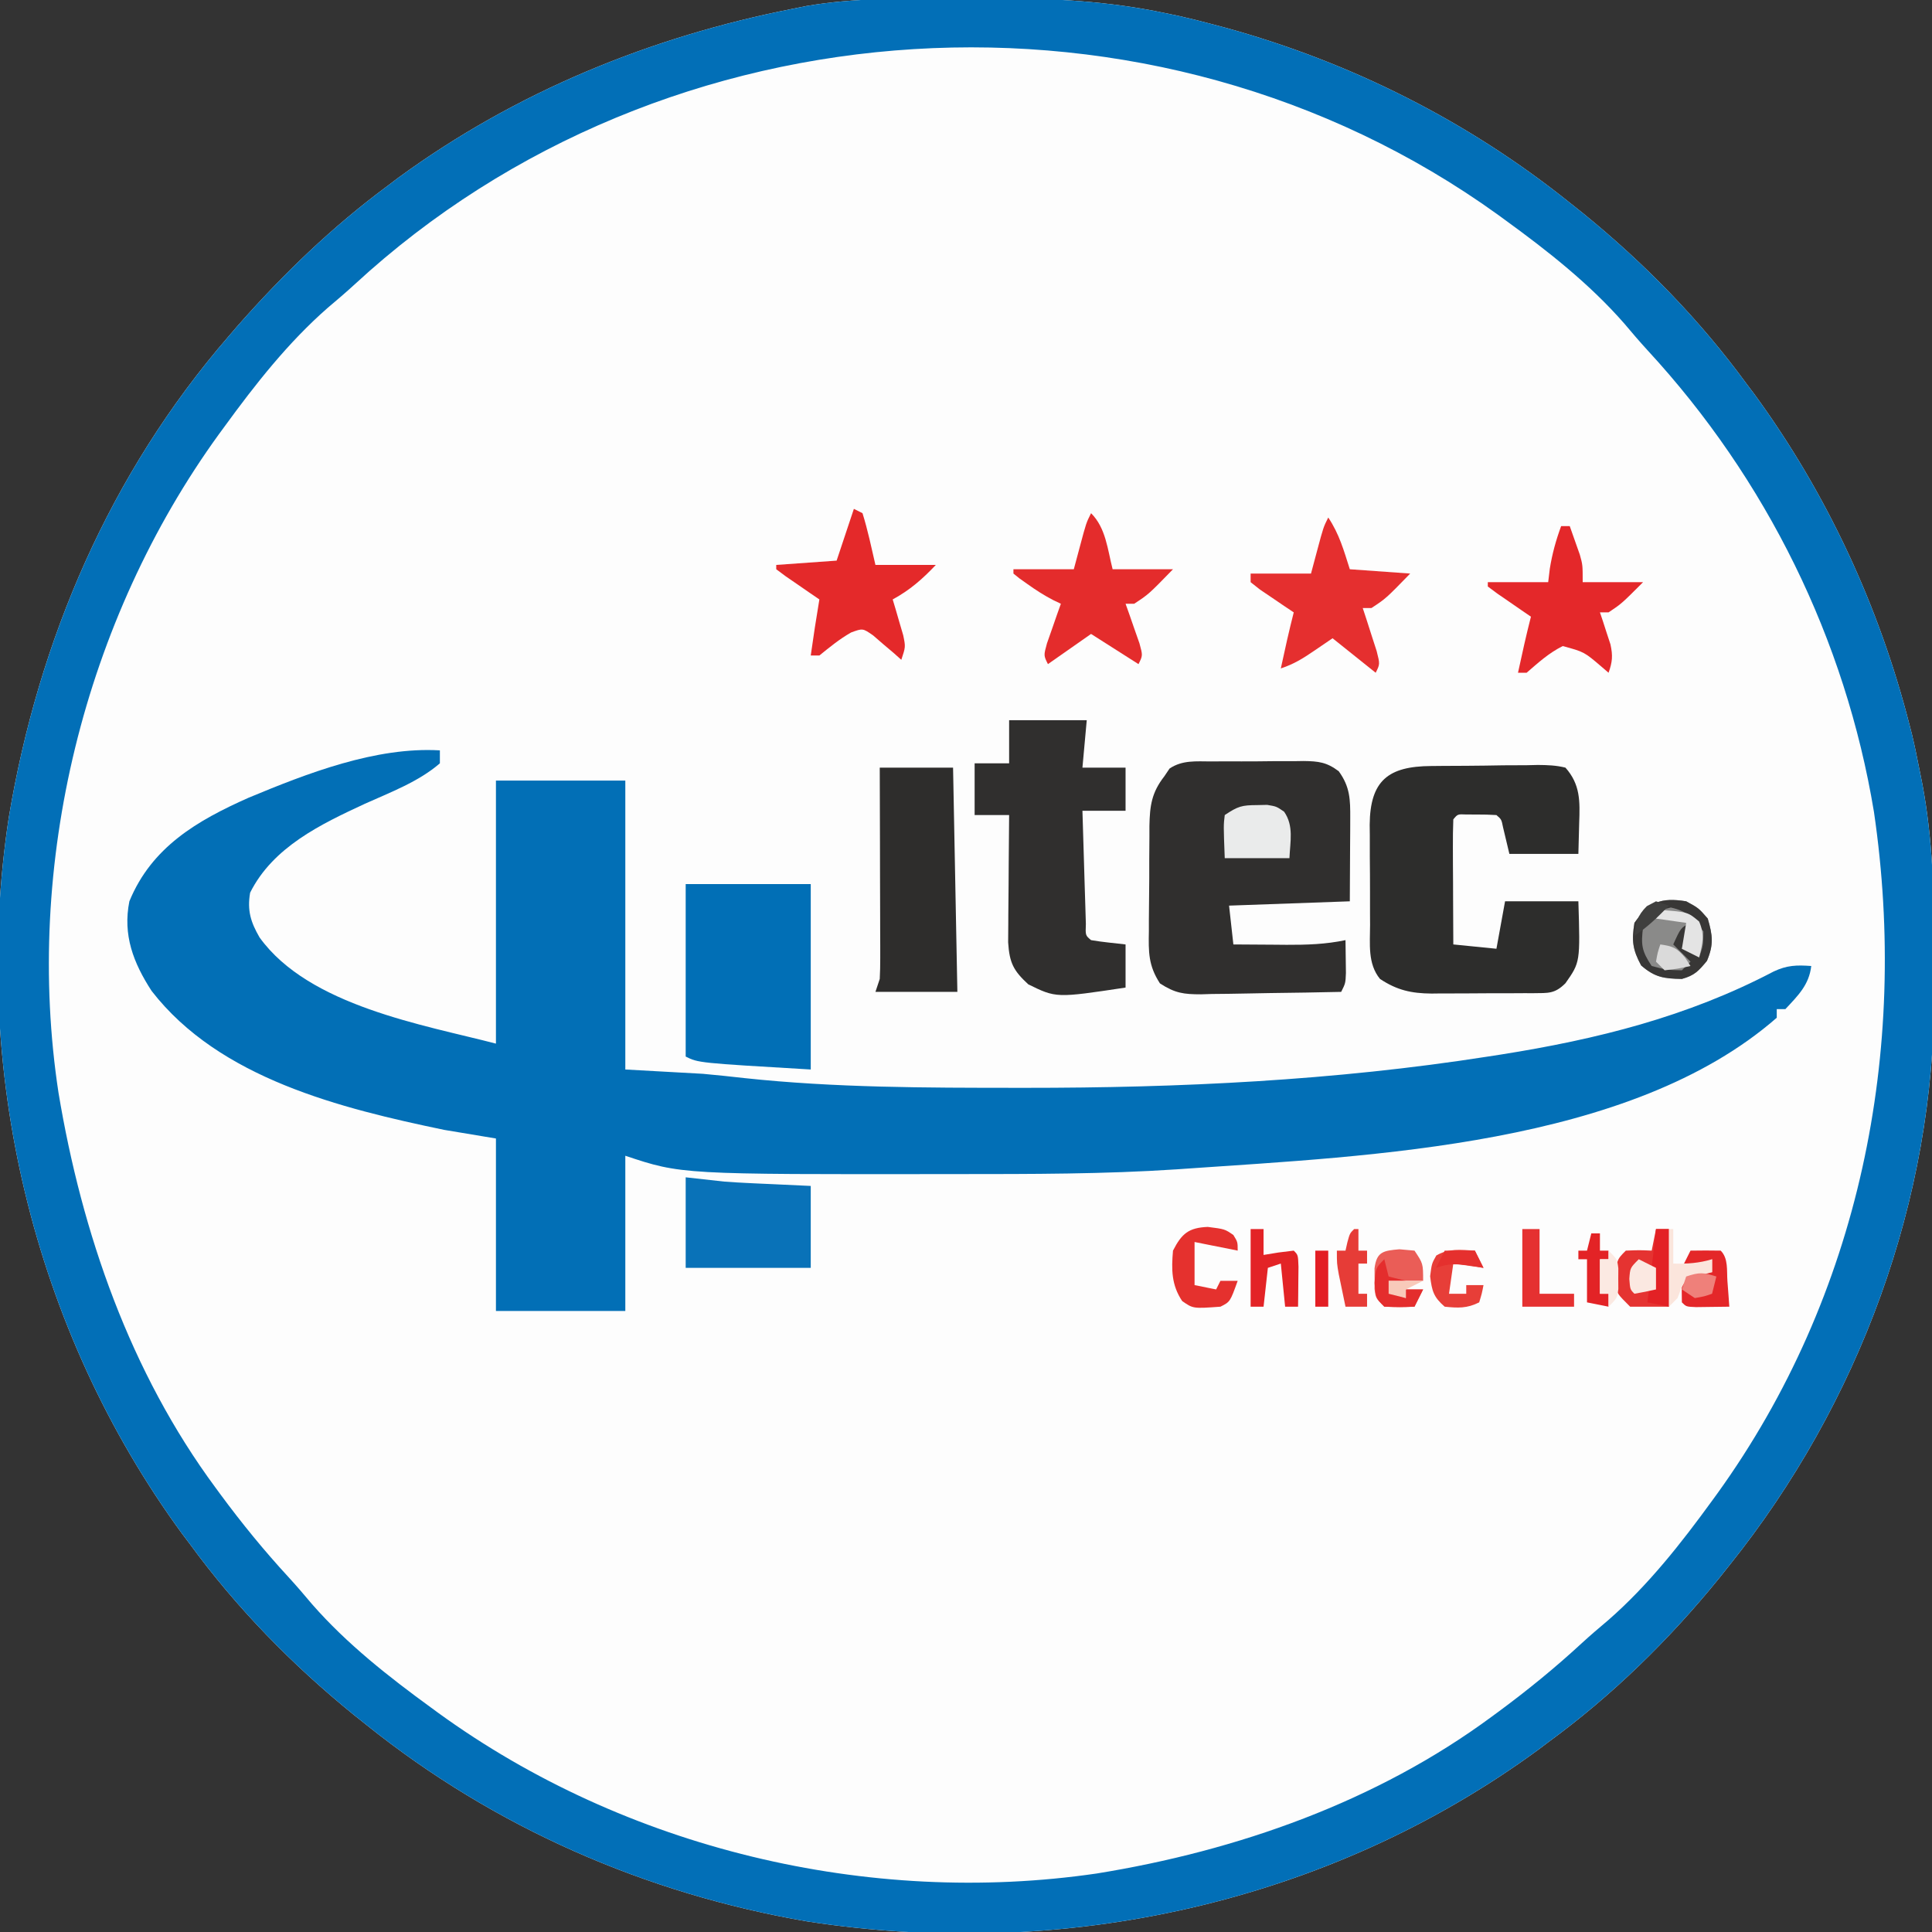 <?xml version="1.0" encoding="UTF-8"?>
<svg version="1.1" xmlns="http://www.w3.org/2000/svg" width="448" height="448">
<rect width="100%" height="100%" fill="#333333" stroke="none"/>
<path d="M0 0 C3.506 0.003 7.011 -0.02 10.517 -0.046 C23.743 -0.084 36.386 0.602 49.344 3.316 C50.426 3.54 51.509 3.764 52.625 3.996 C55.342 4.606 58.029 5.28 60.719 6.003 C62.15 6.384 62.15 6.384 63.61 6.773 C92.689 14.787 119.811 28.443 143.344 47.316 C144.34 48.108 145.336 48.901 146.363 49.718 C160.641 61.313 173.493 74.468 184.344 89.316 C184.938 90.103 185.532 90.891 186.144 91.702 C202.946 114.679 215.126 140.951 222.156 168.503 C222.339 169.213 222.521 169.922 222.709 170.653 C223.319 173.197 223.84 175.748 224.344 178.316 C224.603 179.609 224.863 180.903 225.13 182.235 C227.487 194.858 227.838 207.312 227.79 220.13 C227.781 223.548 227.81 226.964 227.842 230.382 C227.994 278.502 210.397 325.841 180.344 363.316 C179.551 364.312 178.758 365.309 177.941 366.335 C166.346 380.613 153.191 393.465 138.344 404.316 C137.556 404.91 136.768 405.504 135.957 406.116 C87.271 441.717 25.881 455.062 -33.485 445.859 C-70.885 439.451 -106.028 424.076 -135.656 400.316 C-136.653 399.523 -137.649 398.73 -138.676 397.913 C-152.954 386.319 -165.806 373.163 -176.656 358.316 C-177.251 357.528 -177.845 356.74 -178.457 355.929 C-213.116 308.532 -227.433 247.923 -218.629 189.948 C-211.733 148.659 -195.158 110.094 -167.656 78.316 C-166.975 77.523 -166.293 76.73 -165.59 75.913 C-154.936 63.807 -143.621 52.905 -130.656 43.316 C-129.865 42.718 -129.074 42.119 -128.258 41.503 C-100.94 21.566 -69.744 8.813 -36.656 2.316 C-35.685 2.119 -34.714 1.923 -33.714 1.72 C-22.552 -0.213 -11.296 -0.021 0 0 Z " fill="#FDFDFD" transform="translate(220.656,-0.316)"/>
<path d="M0 0 C3.506 0.003 7.011 -0.02 10.517 -0.046 C23.743 -0.084 36.386 0.602 49.344 3.316 C50.426 3.54 51.509 3.764 52.625 3.996 C55.342 4.606 58.029 5.28 60.719 6.003 C62.15 6.384 62.15 6.384 63.61 6.773 C92.689 14.787 119.811 28.443 143.344 47.316 C144.34 48.108 145.336 48.901 146.363 49.718 C160.641 61.313 173.493 74.468 184.344 89.316 C184.938 90.103 185.532 90.891 186.144 91.702 C202.946 114.679 215.126 140.951 222.156 168.503 C222.339 169.213 222.521 169.922 222.709 170.653 C223.319 173.197 223.84 175.748 224.344 178.316 C224.603 179.609 224.863 180.903 225.13 182.235 C227.487 194.858 227.838 207.312 227.79 220.13 C227.781 223.548 227.81 226.964 227.842 230.382 C227.994 278.502 210.397 325.841 180.344 363.316 C179.551 364.312 178.758 365.309 177.941 366.335 C166.346 380.613 153.191 393.465 138.344 404.316 C137.556 404.91 136.768 405.504 135.957 406.116 C87.271 441.717 25.881 455.062 -33.485 445.859 C-70.885 439.451 -106.028 424.076 -135.656 400.316 C-136.653 399.523 -137.649 398.73 -138.676 397.913 C-152.954 386.319 -165.806 373.163 -176.656 358.316 C-177.251 357.528 -177.845 356.74 -178.457 355.929 C-213.116 308.532 -227.433 247.923 -218.629 189.948 C-211.733 148.659 -195.158 110.094 -167.656 78.316 C-166.975 77.523 -166.293 76.73 -165.59 75.913 C-154.936 63.807 -143.621 52.905 -130.656 43.316 C-129.865 42.718 -129.074 42.119 -128.258 41.503 C-100.94 21.566 -69.744 8.813 -36.656 2.316 C-35.685 2.119 -34.714 1.923 -33.714 1.72 C-22.552 -0.213 -11.296 -0.021 0 0 Z M-138.395 66.241 C-140.44 68.117 -142.533 69.906 -144.656 71.691 C-153.871 79.758 -161.473 89.446 -168.656 99.316 C-169.053 99.856 -169.45 100.396 -169.858 100.952 C-201.161 144.108 -215.135 200.899 -207.093 253.694 C-201.667 286.286 -190.467 318.539 -170.656 345.316 C-170.273 345.838 -169.889 346.36 -169.494 346.898 C-164.561 353.576 -159.365 359.948 -153.731 366.054 C-151.855 368.099 -150.066 370.192 -148.281 372.316 C-140.214 381.53 -130.526 389.132 -120.656 396.316 C-119.846 396.91 -119.846 396.91 -119.02 397.517 C-75.65 428.976 -19.348 442.486 33.639 434.752 C66.235 429.49 98.603 418.099 125.344 398.316 C125.866 397.932 126.388 397.548 126.926 397.153 C133.604 392.22 139.976 387.024 146.082 381.39 C148.127 379.514 150.22 377.725 152.344 375.941 C161.556 367.875 169.169 358.189 176.344 348.316 C176.745 347.765 177.147 347.214 177.561 346.647 C210.624 300.742 222.018 244.055 213.887 188.603 C207.266 148.558 188.898 111.36 161.418 81.577 C159.542 79.532 157.753 77.439 155.969 75.316 C147.903 66.103 138.217 58.491 128.344 51.316 C127.793 50.914 127.242 50.512 126.675 50.098 C46.912 -7.351 -66.375 -0.212 -138.395 66.241 Z " fill="#026FB7" transform="translate(220.656,-0.316)"/>
<path d="M0 0 C0 0.99 0 1.98 0 3 C-4.907 7.26 -11.506 9.731 -17.375 12.375 C-27.602 17.118 -38.704 22.407 -44 33 C-44.707 37.141 -43.858 39.829 -41.812 43.375 C-30.35 59.31 -3.619 63.665 13 68 C13 47.87 13 27.74 13 7 C22.9 7 32.8 7 43 7 C43 29.11 43 51.22 43 74 C48.94 74.33 54.88 74.66 61 75 C64.239 75.304 67.459 75.624 70.688 76 C91.562 78.235 112.591 78.239 133.562 78.25 C134.232 78.251 134.902 78.251 135.592 78.252 C171.582 78.274 207.405 76.57 243 71 C244.008 70.844 245.016 70.688 246.055 70.528 C268.241 67.015 289.323 61.765 309.285 51.273 C312.399 49.813 314.601 49.757 318 50 C317.493 54.398 314.917 56.869 312 60 C311.34 60 310.68 60 310 60 C310 60.66 310 61.32 310 62 C276.018 91.676 216.125 93.999 173 97 C172.314 97.048 171.627 97.096 170.92 97.146 C154.03 98.273 137.107 98.239 120.188 98.25 C119.441 98.251 118.694 98.252 117.924 98.253 C56 98.333 56 98.333 43 94 C43 105.88 43 117.76 43 130 C33.1 130 23.2 130 13 130 C13 116.8 13 103.6 13 90 C7.06 89.01 7.06 89.01 1 88 C-22.878 83.019 -51.106 76.13 -66.855 55.766 C-71.078 49.252 -73.559 42.818 -72 35 C-66.841 22.423 -56.272 16.273 -44.379 10.991 C-30.833 5.349 -14.859 -0.874 0 0 Z " fill="#026FB6" transform="translate(102,174)"/>
<path d="M0 0 C0.763 -0.005 1.526 -0.01 2.313 -0.016 C3.926 -0.022 5.539 -0.021 7.152 -0.012 C9.617 -0.004 12.08 -0.033 14.545 -0.064 C16.113 -0.066 17.682 -0.065 19.25 -0.062 C19.986 -0.074 20.721 -0.085 21.479 -0.097 C24.927 -0.05 26.841 0.169 29.625 2.277 C32.258 5.903 32.311 8.845 32.289 13.195 C32.287 14.203 32.284 15.211 32.281 16.249 C32.272 17.527 32.263 18.805 32.254 20.121 C32.233 24.184 32.213 28.247 32.191 32.434 C22.951 32.764 13.711 33.094 4.191 33.434 C4.521 36.404 4.851 39.374 5.191 42.434 C8.4 42.461 11.608 42.48 14.816 42.496 C15.72 42.504 16.624 42.513 17.555 42.521 C22.22 42.539 26.602 42.402 31.191 41.434 C31.218 43.059 31.238 44.684 31.254 46.309 C31.266 47.214 31.277 48.118 31.289 49.051 C31.191 51.434 31.191 51.434 30.191 53.434 C24.729 53.557 19.267 53.648 13.803 53.708 C11.946 53.733 10.088 53.767 8.231 53.811 C5.558 53.872 2.885 53.9 0.211 53.922 C-1.03 53.961 -1.03 53.961 -2.296 54 C-6.367 54.002 -8.344 53.735 -11.835 51.469 C-14.525 47.332 -14.497 44.208 -14.402 39.371 C-14.402 38.502 -14.402 37.633 -14.402 36.738 C-14.397 34.906 -14.38 33.073 -14.351 31.241 C-14.309 28.443 -14.31 25.646 -14.316 22.848 C-14.306 21.064 -14.293 19.28 -14.277 17.496 C-14.277 16.663 -14.277 15.829 -14.277 14.97 C-14.182 10.293 -13.79 7.247 -10.809 3.434 C-10.413 2.844 -10.017 2.255 -9.609 1.648 C-6.665 -0.338 -3.433 -0.014 0 0 Z " fill="#302F2E" transform="translate(280.809,176.566)"/>
<path d="M0 0 C0.878 -0.009 1.756 -0.018 2.66 -0.027 C4.519 -0.042 6.377 -0.051 8.236 -0.054 C11.083 -0.066 13.929 -0.116 16.775 -0.166 C18.579 -0.175 20.383 -0.183 22.188 -0.188 C23.467 -0.217 23.467 -0.217 24.773 -0.247 C27.011 -0.23 28.987 -0.165 31.16 0.371 C34.633 4.28 34.533 8.181 34.348 13.184 C34.255 16.741 34.255 16.741 34.16 20.371 C28.88 20.371 23.6 20.371 18.16 20.371 C17.672 18.32 17.184 16.27 16.695 14.219 C16.321 12.371 16.321 12.371 15.16 11.371 C13.663 11.273 12.161 11.241 10.66 11.246 C9.845 11.244 9.031 11.241 8.191 11.238 C6.165 11.147 6.165 11.147 5.16 12.371 C5.072 14.517 5.053 16.665 5.062 18.812 C5.067 20.77 5.067 20.77 5.072 22.768 C5.081 24.156 5.089 25.545 5.098 26.934 C5.103 28.326 5.107 29.719 5.111 31.111 C5.123 34.531 5.14 37.951 5.16 41.371 C8.46 41.701 11.76 42.031 15.16 42.371 C15.82 38.741 16.48 35.111 17.16 31.371 C22.77 31.371 28.38 31.371 34.16 31.371 C34.592 45.487 34.592 45.487 31.16 50.371 C28.666 52.865 27.156 52.627 23.751 52.675 C23.015 52.674 22.278 52.673 21.52 52.672 C20.38 52.678 20.38 52.678 19.217 52.685 C17.606 52.691 15.996 52.691 14.385 52.687 C11.933 52.684 9.483 52.707 7.031 52.732 C5.465 52.735 3.898 52.735 2.332 52.734 C1.604 52.744 0.875 52.753 0.125 52.762 C-4.593 52.72 -7.89 51.981 -11.84 49.371 C-14.741 45.832 -14.146 41.209 -14.141 36.844 C-14.145 36.018 -14.149 35.192 -14.154 34.341 C-14.159 32.597 -14.16 30.853 -14.156 29.109 C-14.152 26.446 -14.176 23.785 -14.201 21.123 C-14.203 19.426 -14.204 17.729 -14.203 16.031 C-14.212 15.238 -14.222 14.446 -14.231 13.629 C-14.146 3.367 -9.927 0.062 0 0 Z " fill="#2D2D2C" transform="translate(331.84,177.629)"/>
<path d="M0 0 C5.94 0 11.88 0 18 0 C17.67 3.63 17.34 7.26 17 11 C20.3 11 23.6 11 27 11 C27 14.3 27 17.6 27 21 C23.7 21 20.4 21 17 21 C17.118 25.112 17.242 29.224 17.372 33.335 C17.416 34.735 17.457 36.135 17.497 37.534 C17.555 39.543 17.619 41.551 17.684 43.559 C17.72 44.768 17.757 45.978 17.795 47.224 C17.689 49.907 17.689 49.907 19 51 C20.347 51.231 21.704 51.412 23.062 51.562 C24.362 51.707 25.661 51.851 27 52 C27 55.3 27 58.6 27 62 C10.909 64.429 10.909 64.429 4.438 61.25 C0.98 58.059 0.082 56.265 -0.227 51.517 C-0.227 50.141 -0.216 48.766 -0.195 47.391 C-0.191 46.3 -0.191 46.3 -0.187 45.188 C-0.176 42.875 -0.15 40.563 -0.125 38.25 C-0.115 36.678 -0.106 35.107 -0.098 33.535 C-0.076 29.69 -0.041 25.845 0 22 C-2.64 22 -5.28 22 -8 22 C-8 18.04 -8 14.08 -8 10 C-5.36 10 -2.72 10 0 10 C0 6.7 0 3.4 0 0 Z " fill="#302F2E" transform="translate(234,167)"/>
<path d="M0 0 C9.57 0 19.14 0 29 0 C29 14.19 29 28.38 29 43 C2.933 41.467 2.933 41.467 0 40 C0 26.8 0 13.6 0 0 Z " fill="#016FB6" transform="translate(159,205)"/>
<path d="M0 0 C5.61 0 11.22 0 17 0 C17.33 17.16 17.66 34.32 18 52 C11.73 52 5.46 52 -1 52 C-0.67 51.01 -0.34 50.02 0 49 C0.087 47.389 0.118 45.775 0.114 44.161 C0.113 43.181 0.113 42.2 0.113 41.189 C0.108 40.133 0.103 39.077 0.098 37.988 C0.096 36.905 0.095 35.822 0.093 34.705 C0.088 31.241 0.075 27.777 0.062 24.312 C0.057 21.965 0.053 19.618 0.049 17.271 C0.038 11.514 0.021 5.757 0 0 Z " fill="#2E2D2C" transform="translate(204,178)"/>
<path d="M0 0 C2.97 0.33 5.94 0.66 9 1 C10.75 1.126 12.501 1.235 14.254 1.316 C15.438 1.374 15.438 1.374 16.647 1.432 C17.609 1.475 18.571 1.518 19.562 1.562 C22.677 1.707 25.791 1.851 29 2 C29 8.27 29 14.54 29 21 C19.43 21 9.86 21 0 21 C0 14.07 0 7.14 0 0 Z " fill="#0972B8" transform="translate(159,273)"/>
<path d="M0 0 C2.569 3.854 3.593 7.588 5 12 C11.93 12.495 11.93 12.495 19 13 C13.355 18.802 13.355 18.802 10 21 C9.34 21 8.68 21 8 21 C8.3 21.915 8.601 22.83 8.91 23.773 C9.29 24.962 9.671 26.15 10.062 27.375 C10.445 28.558 10.828 29.742 11.223 30.961 C12 34 12 34 11 36 C7.7 33.36 4.4 30.72 1 28 C-0.423 28.969 -1.846 29.939 -3.312 30.938 C-5.94 32.727 -7.969 33.99 -11 35 C-10.688 33.583 -10.376 32.167 -10.062 30.75 C-9.888 29.961 -9.714 29.172 -9.535 28.359 C-9.052 26.231 -8.538 24.115 -8 22 C-8.722 21.518 -9.444 21.036 -10.188 20.539 C-11.116 19.907 -12.044 19.276 -13 18.625 C-13.928 17.999 -14.856 17.372 -15.812 16.727 C-16.534 16.157 -17.256 15.587 -18 15 C-18 14.34 -18 13.68 -18 13 C-13.38 13 -8.76 13 -4 13 C-3.526 11.226 -3.051 9.453 -2.562 7.625 C-1.125 2.25 -1.125 2.25 0 0 Z " fill="#E52F2F" transform="translate(308,120)"/>
<path d="M0 0 C3.446 3.446 3.813 8.36 5 13 C9.62 13 14.24 13 19 13 C13.355 18.802 13.355 18.802 10 21 C9.34 21 8.68 21 8 21 C8.3 21.843 8.601 22.686 8.91 23.555 C9.29 24.65 9.671 25.746 10.062 26.875 C10.637 28.511 10.637 28.511 11.223 30.18 C12 33 12 33 11 35 C7.37 32.69 3.74 30.38 0 28 C-4.95 31.465 -4.95 31.465 -10 35 C-11 33 -11 33 -10.223 30.18 C-9.84 29.089 -9.457 27.999 -9.062 26.875 C-8.682 25.779 -8.302 24.684 -7.91 23.555 C-7.61 22.712 -7.309 21.869 -7 21 C-7.874 20.584 -7.874 20.584 -8.766 20.16 C-10.901 19.051 -12.795 17.837 -14.75 16.438 C-15.364 16.003 -15.977 15.569 -16.609 15.121 C-17.068 14.751 -17.527 14.381 -18 14 C-18 13.67 -18 13.34 -18 13 C-13.38 13 -8.76 13 -4 13 C-3.526 11.226 -3.051 9.453 -2.562 7.625 C-1.125 2.25 -1.125 2.25 0 0 Z " fill="#E42C2C" transform="translate(253,119)"/>
<path d="M0 0 C0.66 0.33 1.32 0.66 2 1 C3.235 4.949 4.066 8.966 5 13 C9.62 13 14.24 13 19 13 C15.89 16.288 12.984 18.837 9 21 C9.342 22.139 9.342 22.139 9.691 23.301 C10.123 24.792 10.123 24.792 10.562 26.312 C10.853 27.299 11.143 28.285 11.441 29.301 C12 32 12 32 11 35 C10.408 34.471 9.817 33.943 9.207 33.398 C8.417 32.731 7.627 32.063 6.812 31.375 C5.647 30.366 5.647 30.366 4.457 29.336 C2.055 27.671 2.055 27.671 -0.633 28.656 C-3.329 30.187 -5.596 32.051 -8 34 C-8.66 34 -9.32 34 -10 34 C-9.392 29.655 -8.729 25.326 -8 21 C-8.722 20.506 -9.444 20.013 -10.188 19.504 C-11.58 18.543 -11.58 18.543 -13 17.562 C-13.928 16.924 -14.856 16.286 -15.812 15.629 C-16.895 14.823 -16.895 14.823 -18 14 C-18 13.67 -18 13.34 -18 13 C-13.38 12.67 -8.76 12.34 -4 12 C-2.68 8.04 -1.36 4.08 0 0 Z " fill="#E4292A" transform="translate(198,118)"/>
<path d="M0 0 C0.66 0 1.32 0 2 0 C2.508 1.414 3.006 2.831 3.5 4.25 C3.778 5.039 4.057 5.828 4.344 6.641 C5 9 5 9 5 13 C9.62 13 14.24 13 19 13 C14 18 14 18 11 20 C10.34 20 9.68 20 9 20 C9.342 21.013 9.342 21.013 9.691 22.047 C9.979 22.939 10.266 23.831 10.562 24.75 C10.853 25.632 11.143 26.513 11.441 27.422 C12.017 30.078 11.892 31.47 11 34 C10.221 33.333 10.221 33.333 9.426 32.652 C5.361 29.167 5.361 29.167 0.375 27.812 C-2.87 29.435 -5.257 31.623 -8 34 C-8.66 34 -9.32 34 -10 34 C-9.688 32.583 -9.376 31.167 -9.062 29.75 C-8.888 28.961 -8.714 28.172 -8.535 27.359 C-8.052 25.231 -7.538 23.115 -7 21 C-7.722 20.506 -8.444 20.013 -9.188 19.504 C-10.58 18.543 -10.58 18.543 -12 17.562 C-12.928 16.924 -13.856 16.286 -14.812 15.629 C-15.895 14.823 -15.895 14.823 -17 14 C-17 13.67 -17 13.34 -17 13 C-12.38 13 -7.76 13 -3 13 C-2.876 11.969 -2.752 10.938 -2.625 9.875 C-2.061 6.379 -1.213 3.316 0 0 Z " fill="#E4282A" transform="translate(362,122)"/>
<path d="M0 0 C2.875 1.562 2.875 1.562 5 4 C6.14 7.919 6.409 10.032 4.812 13.812 C2.86 16.169 1.94 17.183 -1 18 C-5.167 17.926 -7.266 17.64 -10.438 14.875 C-12.435 11.199 -12.664 9.128 -12 5 C-8.579 0.128 -5.856 -0.941 0 0 Z " fill="#8A8A89" transform="translate(391,209)"/>
<path d="M0 0 C0.773 -0.017 1.547 -0.034 2.344 -0.051 C4.5 0.312 4.5 0.312 6.27 1.539 C8.549 4.824 7.668 8.441 7.5 12.312 C2.55 12.312 -2.4 12.312 -7.5 12.312 C-7.793 4.695 -7.793 4.695 -7.5 2.312 C-4.402 0.247 -3.546 0.018 0 0 Z " fill="#EAEBEB" transform="translate(291.5,186.688)"/>
<path d="M0 0 C0.99 0 1.98 0 3 0 C3 5.94 3 11.88 3 18 C0.03 18 -2.94 18 -6 18 C-9 15 -9 15 -9.363 13.027 C-9.222 7.222 -9.222 7.222 -7 5 C-3.875 4.875 -3.875 4.875 -1 5 C-0.67 3.35 -0.34 1.7 0 0 Z " fill="#E53331" transform="translate(384,285)"/>
<path d="M0 0 C3.938 0.5 3.938 0.5 5.938 1.875 C6.938 3.5 6.938 3.5 6.938 5.5 C3.604 4.833 0.271 4.167 -3.062 3.5 C-3.062 6.8 -3.062 10.1 -3.062 13.5 C-1.413 13.83 0.237 14.16 1.938 14.5 C2.268 13.84 2.598 13.18 2.938 12.5 C4.258 12.5 5.577 12.5 6.938 12.5 C5.188 17.375 5.188 17.375 2.938 18.5 C-3.404 18.961 -3.404 18.961 -5.938 17.188 C-8.44 13.433 -8.44 9.879 -8.062 5.5 C-6.021 1.503 -4.397 0.186 0 0 Z " fill="#E5312E" transform="translate(280.062,284.5)"/>
<path d="M0 0 C2.875 1.562 2.875 1.562 5 4 C6.14 7.919 6.409 10.032 4.812 13.812 C2.86 16.169 1.94 17.183 -1 18 C-5.167 17.926 -7.266 17.64 -10.438 14.875 C-12.435 11.199 -12.664 9.128 -12 5 C-8.579 0.128 -5.856 -0.941 0 0 Z M-10 6 C-10.503 10.108 -10.327 11.509 -8 15 C-4.529 15.913 -4.529 15.913 -1 16 C-0.34 15.34 0.32 14.68 1 14 C-0.32 12.68 -1.64 11.36 -3 10 C-1.25 6.125 -1.25 6.125 1 5 C0.34 6.98 -0.32 8.96 -1 11 C0.32 11.66 1.64 12.32 3 13 C3.946 10.25 3.946 10.25 4 7 C1.717 3.911 0.235 2.271 -3.562 1.438 C-6.859 2.198 -8.045 3.248 -10 6 Z " fill="#383736" transform="translate(391,209)"/>
<path d="M0 0 C1.732 0.155 1.732 0.155 3.5 0.312 C5.5 3.312 5.5 3.312 5.5 7.312 C2.86 7.312 0.22 7.312 -2.5 7.312 C-2.17 8.303 -1.84 9.293 -1.5 10.312 C-0.51 10.643 0.48 10.973 1.5 11.312 C1.5 10.652 1.5 9.992 1.5 9.312 C2.82 9.312 4.14 9.312 5.5 9.312 C4.84 10.633 4.18 11.953 3.5 13.312 C0.125 13.438 0.125 13.438 -3.5 13.312 C-5.5 11.312 -5.5 11.312 -5.766 9.219 C-5.758 8.028 -5.758 8.028 -5.75 6.812 C-5.755 6.018 -5.76 5.224 -5.766 4.406 C-5.273 0.523 -3.695 0.33 0 0 Z " fill="#EA5D57" transform="translate(324.5,289.688)"/>
<path d="M0 0 C2.333 -0.042 4.667 -0.041 7 0 C8.811 1.811 8.382 4.613 8.562 7.062 C8.646 8.167 8.73 9.272 8.816 10.41 C8.877 11.265 8.938 12.119 9 13 C7.354 13.027 5.708 13.046 4.062 13.062 C3.146 13.074 2.229 13.086 1.285 13.098 C-1 13 -1 13 -2 12 C-2.041 10.334 -2.043 8.666 -2 7 C0.647 5.539 1.894 5 5 5 C5 4.01 5 3.02 5 2 C4.402 2.33 3.804 2.66 3.188 3 C1 4 1 4 -2 4 C-1.34 2.68 -0.68 1.36 0 0 Z " fill="#E42729" transform="translate(392,290)"/>
<path d="M0 0 C0.99 0 1.98 0 3 0 C3 1.98 3 3.96 3 6 C4.134 5.814 5.269 5.629 6.438 5.438 C8.201 5.221 8.201 5.221 10 5 C11 6 11 6 11.098 8.723 C11.086 9.825 11.074 10.927 11.062 12.062 C11.053 13.167 11.044 14.272 11.035 15.41 C11.024 16.265 11.012 17.119 11 18 C10.01 18 9.02 18 8 18 C7.67 14.7 7.34 11.4 7 8 C6.01 8.33 5.02 8.66 4 9 C3.67 11.97 3.34 14.94 3 18 C2.01 18 1.02 18 0 18 C0 12.06 0 6.12 0 0 Z " fill="#E32326" transform="translate(290,285)"/>
<path d="M0 0 C1.32 0 2.64 0 4 0 C4 4.95 4 9.9 4 15 C6.64 15 9.28 15 12 15 C12 15.99 12 16.98 12 18 C8.04 18 4.08 18 0 18 C0 12.06 0 6.12 0 0 Z " fill="#E53131" transform="translate(353,285)"/>
<path d="M0 0 C0.66 1.32 1.32 2.64 2 4 C-0.31 3.67 -2.62 3.34 -5 3 C-5.33 5.31 -5.66 7.62 -6 10 C-4.68 10 -3.36 10 -2 10 C-2 9.34 -2 8.68 -2 8 C-0.68 8 0.64 8 2 8 C1.625 9.938 1.625 9.938 1 12 C-1.829 13.414 -3.874 13.319 -7 13 C-9.598 10.748 -9.957 9.35 -10.375 5.938 C-10 3 -10 3 -8.938 1.125 C-5.998 -0.582 -3.321 -0.188 0 0 Z " fill="#E73E38" transform="translate(342,290)"/>
<path d="M0 0 C0.33 0 0.66 0 1 0 C1 1.65 1 3.3 1 5 C1.66 5 2.32 5 3 5 C3 5.99 3 6.98 3 8 C2.34 8 1.68 8 1 8 C1 10.31 1 12.62 1 15 C1.66 15 2.32 15 3 15 C3 15.99 3 16.98 3 18 C1.35 18 -0.3 18 -2 18 C-2.337 16.397 -2.669 14.792 -3 13.188 C-3.186 12.294 -3.371 11.401 -3.562 10.48 C-4 8 -4 8 -4 5 C-3.34 5 -2.68 5 -2 5 C-1.783 4.041 -1.783 4.041 -1.562 3.062 C-1 1 -1 1 0 0 Z " fill="#E63C37" transform="translate(314,285)"/>
<path d="M0 0 C0.66 0 1.32 0 2 0 C2 1.32 2 2.64 2 4 C2.66 4 3.32 4 4 4 C4 4.66 4 5.32 4 6 C3.34 6 2.68 6 2 6 C2 8.64 2 11.28 2 14 C2.66 14 3.32 14 4 14 C4 14.99 4 15.98 4 17 C2.35 16.67 0.7 16.34 -1 16 C-1 12.7 -1 9.4 -1 6 C-1.66 6 -2.32 6 -3 6 C-3 5.34 -3 4.68 -3 4 C-2.34 4 -1.68 4 -1 4 C-0.67 2.68 -0.34 1.36 0 0 Z " fill="#E32326" transform="translate(369,286)"/>
<path d="M0 0 C0.99 0 1.98 0 3 0 C3 5.94 3 11.88 3 18 C1.35 17.67 -0.3 17.34 -2 17 C-1.856 15.866 -1.711 14.731 -1.562 13.562 C-0.997 9.046 -0.492 4.525 0 0 Z " fill="#E32125" transform="translate(384,285)"/>
<path d="M0 0 C0.33 1.32 0.66 2.64 1 4 C2.32 4.33 3.64 4.66 5 5 C3.68 5 2.36 5 1 5 C1.33 5.99 1.66 6.98 2 8 C2.99 8.33 3.98 8.66 5 9 C5 8.34 5 7.68 5 7 C6.32 7 7.64 7 9 7 C8.34 8.32 7.68 9.64 7 11 C3.625 11.125 3.625 11.125 0 11 C-2 9 -2 9 -2.25 5.5 C-2 2 -2 2 0 0 Z " fill="#E42D2D" transform="translate(321,292)"/>
<path d="M0 0 C0.33 0 0.66 0 1 0 C1 2.64 1 5.28 1 8 C4.199 8.089 6.927 7.911 10 7 C10 7.99 10 8.98 10 10 C9.051 10.248 8.102 10.495 7.125 10.75 C3.932 11.67 3.932 11.67 2.75 14 C2.502 14.66 2.255 15.32 2 16 C1.34 16.66 0.68 17.32 0 18 C0 12.06 0 6.12 0 0 Z " fill="#FBE5DC" transform="translate(387,285)"/>
<path d="M0 0 C6.386 0.482 6.386 0.482 9 2.688 C10.337 5.78 9.803 7.788 9 11 C7.68 10.34 6.36 9.68 5 9 C5.33 7.02 5.66 5.04 6 3 C3.69 2.67 1.38 2.34 -1 2 C-0.67 1.34 -0.34 0.68 0 0 Z " fill="#E4E4E4" transform="translate(385,211)"/>
<path d="M0 0 C1.32 0.66 2.64 1.32 4 2 C4 3.65 4 5.3 4 7 C2.344 7.382 0.675 7.714 -1 8 C-2 7 -2 7 -2.188 4.562 C-2 2 -2 2 0 0 Z " fill="#FBE8E1" transform="translate(380,292)"/>
<path d="M0 0 C0.99 0 1.98 0 3 0 C3 4.29 3 8.58 3 13 C2.01 13 1.02 13 0 13 C0 8.71 0 4.42 0 0 Z " fill="#E31E24" transform="translate(305,290)"/>
<path d="M0 0 C2 2 2 2 2.266 4.094 C2.26 4.888 2.255 5.682 2.25 6.5 C2.255 7.294 2.26 8.088 2.266 8.906 C2 11 2 11 0 13 C0 12.01 0 11.02 0 10 C-0.66 10 -1.32 10 -2 10 C-2 7.36 -2 4.72 -2 2 C-1.34 2 -0.68 2 0 2 C0 1.34 0 0.68 0 0 Z " fill="#FBE9E2" transform="translate(373,290)"/>
<path d="M0 0 C-0.33 1.32 -0.66 2.64 -1 4 C-2.812 4.625 -2.812 4.625 -5 5 C-5.99 4.34 -6.98 3.68 -8 3 C-7.67 2.01 -7.34 1.02 -7 0 C-3.867 -1.044 -3.01 -0.934 0 0 Z " fill="#EF807A" transform="translate(398,296)"/>
<path d="M0 0 C2.31 0 4.62 0 7 0 C7.66 1.32 8.32 2.64 9 4 C7.391 3.722 7.391 3.722 5.75 3.438 C2.596 3.07 0.902 2.955 -2 4 C-1.34 2.68 -0.68 1.36 0 0 Z " fill="#E5302E" transform="translate(335,290)"/>
<path d="M0 0 C2.886 0.398 3.822 0.79 5.75 3.062 C6.162 3.702 6.575 4.341 7 5 C4.125 5.625 4.125 5.625 1 6 C0.34 5.34 -0.32 4.68 -1 4 C-0.625 1.875 -0.625 1.875 0 0 Z " fill="#DADADA" transform="translate(385,219)"/>
<path d="M0 0 C2.64 0 5.28 0 8 0 C6.02 0.99 6.02 0.99 4 2 C4 2.66 4 3.32 4 4 C2.68 3.67 1.36 3.34 0 3 C0 2.01 0 1.02 0 0 Z " fill="#F8CABA" transform="translate(322,297)"/>
<path d="M0 0 C0.99 0.33 1.98 0.66 3 1 C0.422 3.648 -1.916 5.944 -5 8 C-4.663 4.88 -4.379 3.379 -2.125 1.125 C-1.424 0.754 -0.723 0.383 0 0 Z " fill="#3F3F3E" transform="translate(384,209)"/>
</svg>
